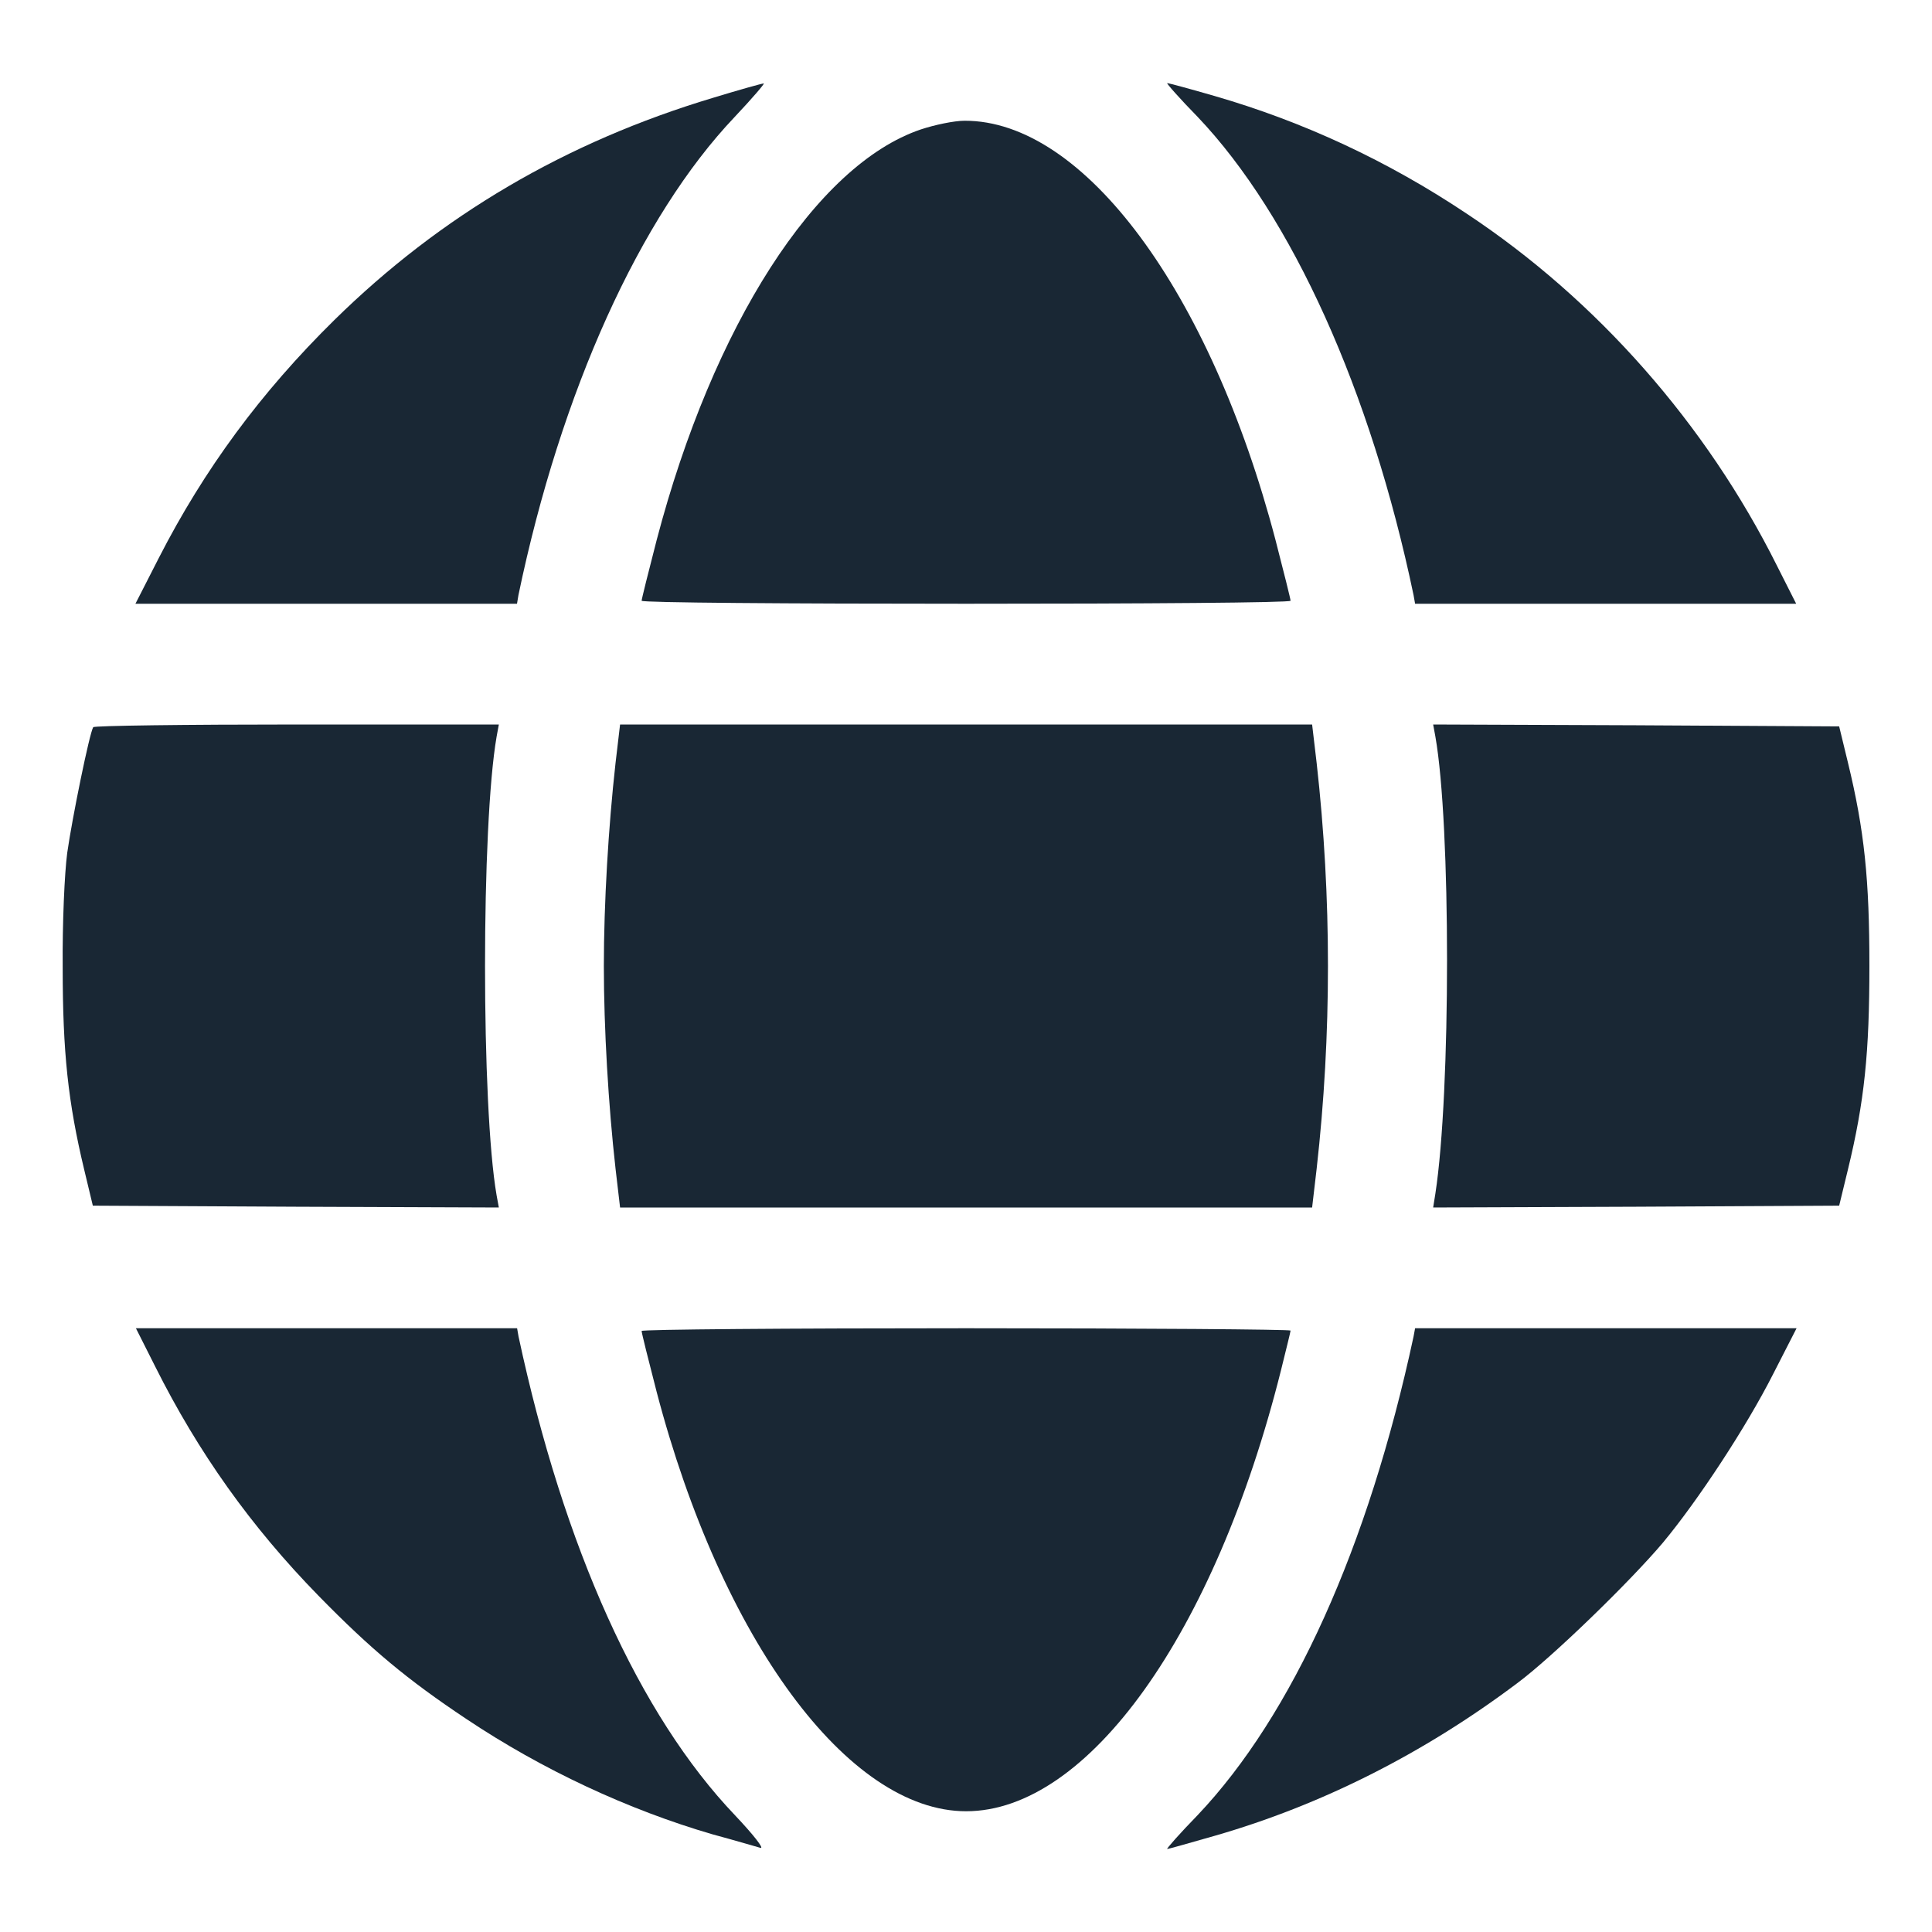 <svg width="20" height="20" viewBox="0 0 20 20" fill="none" xmlns="http://www.w3.org/2000/svg">
<g clip-path="url(#clip0_562_4209)">
<path d="M7.383 1.012C5.859 1.469 4.562 2.231 3.461 3.313C2.699 4.063 2.113 4.86 1.645 5.774L1.402 6.25H3.375H5.352L5.367 6.16C5.805 4.055 6.625 2.242 7.605 1.211C7.789 1.016 7.922 0.86 7.906 0.864C7.887 0.864 7.652 0.93 7.383 1.012Z" fill="#192734"/>
<path d="M12.399 1.211C13.376 2.239 14.192 4.051 14.633 6.16L14.649 6.25H16.622H18.594L18.395 5.856C17.661 4.387 16.532 3.106 15.188 2.215C14.364 1.664 13.489 1.258 12.567 0.992C12.313 0.918 12.094 0.86 12.083 0.86C12.071 0.86 12.212 1.02 12.399 1.211Z" fill="#192734"/>
<path d="M9.532 1.34C8.446 1.707 7.38 3.371 6.798 5.59C6.712 5.922 6.642 6.203 6.642 6.219C6.642 6.239 8.153 6.25 10.001 6.25C11.849 6.25 13.36 6.239 13.36 6.219C13.36 6.203 13.29 5.922 13.204 5.59C12.528 3.016 11.22 1.246 9.985 1.25C9.876 1.25 9.673 1.293 9.532 1.34Z" fill="#192734"/>
<path d="M0.965 7.528C0.926 7.59 0.747 8.469 0.696 8.828C0.668 9.039 0.645 9.551 0.649 10.02C0.649 10.891 0.704 11.41 0.872 12.11L0.961 12.481L3.063 12.492L5.164 12.5L5.141 12.375C4.981 11.457 4.981 8.543 5.141 7.625L5.164 7.5H3.075C1.922 7.5 0.973 7.512 0.965 7.528Z" fill="#192734"/>
<path d="M6.372 7.899C6.298 8.559 6.251 9.356 6.251 10C6.251 10.645 6.298 11.442 6.372 12.098L6.419 12.5H10.001H13.583L13.63 12.098C13.786 10.711 13.786 9.289 13.63 7.899L13.583 7.5H10.001H6.419L6.372 7.899Z" fill="#192734"/>
<path d="M14.859 7.625C15.02 8.535 15.02 11.309 14.859 12.356L14.836 12.5L16.938 12.492L19.039 12.481L19.129 12.11C19.301 11.403 19.352 10.895 19.352 10C19.352 9.106 19.301 8.598 19.129 7.891L19.039 7.52L16.938 7.508L14.836 7.5L14.859 7.625Z" fill="#192734"/>
<path d="M1.606 14.145C2.052 15.036 2.599 15.805 3.298 16.52C3.841 17.075 4.216 17.387 4.825 17.793C5.614 18.321 6.505 18.735 7.376 18.989C7.606 19.051 7.829 19.117 7.872 19.129C7.915 19.141 7.802 18.996 7.61 18.793C6.618 17.754 5.837 16.024 5.368 13.836L5.353 13.75H3.38H1.407L1.606 14.145Z" fill="#192734"/>
<path d="M6.642 13.778C6.642 13.797 6.712 14.078 6.798 14.41C7.47 16.973 8.778 18.75 10.001 18.75C11.263 18.75 12.575 16.914 13.259 14.192C13.313 13.973 13.36 13.785 13.36 13.774C13.36 13.762 11.849 13.75 10.001 13.75C8.153 13.75 6.642 13.762 6.642 13.778Z" fill="#192734"/>
<path d="M14.633 13.836C14.165 16.016 13.38 17.754 12.399 18.789C12.212 18.981 12.071 19.141 12.083 19.141C12.094 19.141 12.317 19.078 12.575 19.004C13.673 18.688 14.731 18.157 15.704 17.426C16.067 17.157 16.876 16.371 17.215 15.969C17.579 15.531 18.079 14.77 18.356 14.223L18.598 13.75H16.626H14.649L14.633 13.836Z" fill="#192734"/>
</g>
<defs>
<clipPath id="clip0_562_4209">
<rect width="20" height="20" fill="white"/>
</clipPath>
</defs>
</svg>
